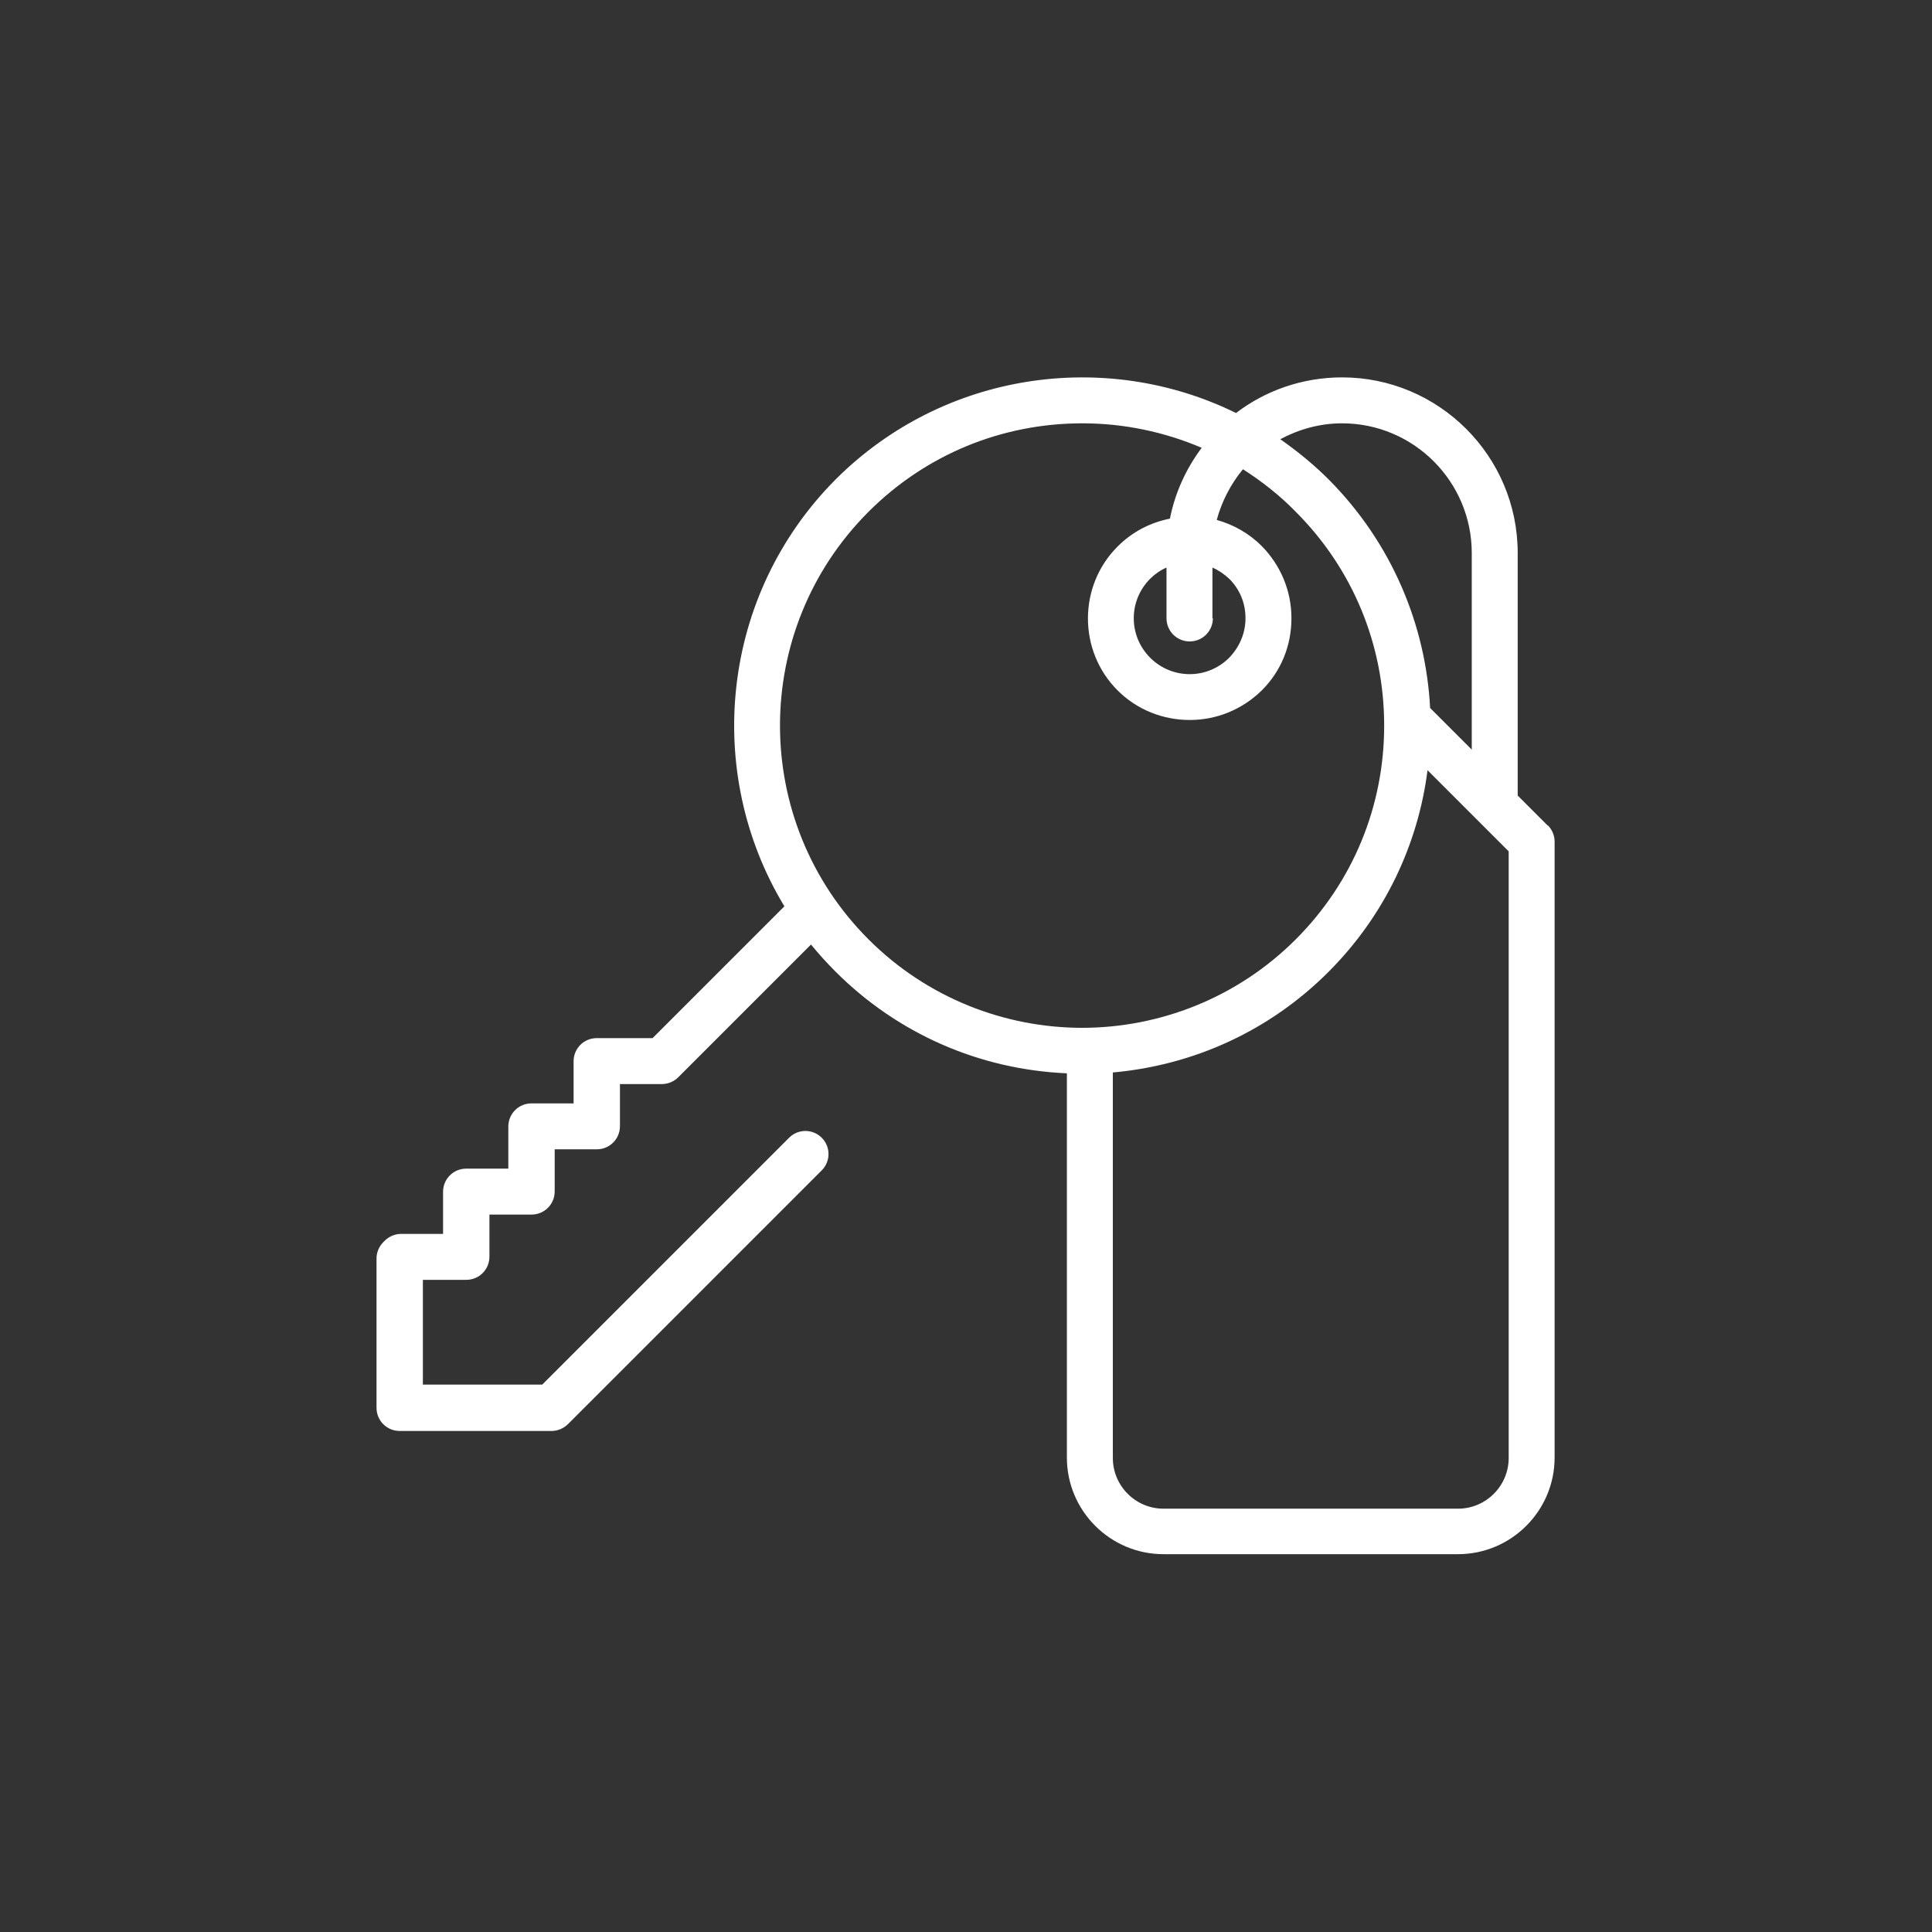 <?xml version="1.0" encoding="UTF-8"?>
<svg id="Livello_1" data-name="Livello 1" xmlns="http://www.w3.org/2000/svg" viewBox="0 0 45 45">
  <rect x="0" y="0" width="45" height="45" fill="#333333" stroke="none"/>
  <defs>
    <style>
      .cls-1 {
        fill: #fff;
      }
    </style>
  </defs>
  <path class="cls-1" d="m36.05,19.23l-.7-.7v-5.65c0-2.26-1.84-4.09-4.09-4.09-.93,0-1.79.31-2.47.83-3.03-1.49-6.8-.97-9.32,1.54-2.69,2.7-3.09,6.83-1.2,9.95l-3.07,3.07h-1.3c-.3,0-.54.24-.54.54v.98h-.98c-.3,0-.54.24-.54.54v.98h-.98c-.3,0-.54.24-.54.54v.98h-.98c-.14,0-.28.06-.38.16l-.03.03c-.1.1-.16.24-.16.38v3.48c0,.3.24.54.54.54h3.54c.14,0,.28-.06.38-.16l5.91-5.91c.21-.21.21-.55,0-.76-.21-.21-.55-.21-.76,0l-5.75,5.75h-2.78v-2.44h1.01c.3,0,.54-.24.54-.54v-.98h.98c.3,0,.54-.24.54-.54v-.98h.98c.3,0,.54-.24.54-.54v-.98h.98c.14,0,.28-.06.38-.16l3.09-3.09c.18.22.37.43.57.63,1.45,1.45,3.35,2.28,5.39,2.37v8.95c0,1.24,1.01,2.25,2.25,2.25h6.86c1.24,0,2.25-1.01,2.25-2.25v-14.35c0-.14-.06-.28-.16-.38Zm-4.79-9.37c1.67,0,3.02,1.36,3.02,3.02v4.58l-.96-.96s0,0-.01-.01c-.1-1.93-.89-3.84-2.36-5.32-.35-.35-.73-.66-1.13-.94.43-.23.92-.37,1.44-.37Zm-3.02,4.54v-1.18c.14.06.27.15.39.26.25.25.38.57.38.92s-.14.67-.38.92c-.51.51-1.33.51-1.84,0-.51-.51-.51-1.33,0-1.84.11-.11.24-.2.38-.26v1.18c0,.3.24.54.54.54s.54-.24.54-.54Zm-3.03,9.54c-1.8,0-3.61-.69-4.98-2.06-2.75-2.75-2.75-7.21,0-9.96,1.33-1.33,3.1-2.06,4.98-2.06.97,0,1.91.2,2.78.57-.36.48-.62,1.04-.74,1.65-.45.09-.87.3-1.22.65-.92.92-.92,2.43,0,3.35.46.46,1.07.69,1.68.69s1.21-.23,1.68-.69c.45-.45.69-1.04.69-1.68s-.25-1.23-.69-1.68c-.3-.3-.66-.5-1.05-.61.12-.44.33-.84.61-1.18.44.28.86.61,1.23.99,1.33,1.33,2.06,3.1,2.06,4.98s-.73,3.65-2.06,4.98c-1.37,1.37-3.18,2.06-4.98,2.06Zm9.93,10.02c0,.65-.53,1.18-1.18,1.18h-6.86c-.65,0-1.18-.53-1.18-1.18v-8.98c1.9-.17,3.66-.98,5.02-2.34,1.32-1.32,2.09-2.98,2.31-4.7l1.89,1.89v14.13Z"/>
</svg>